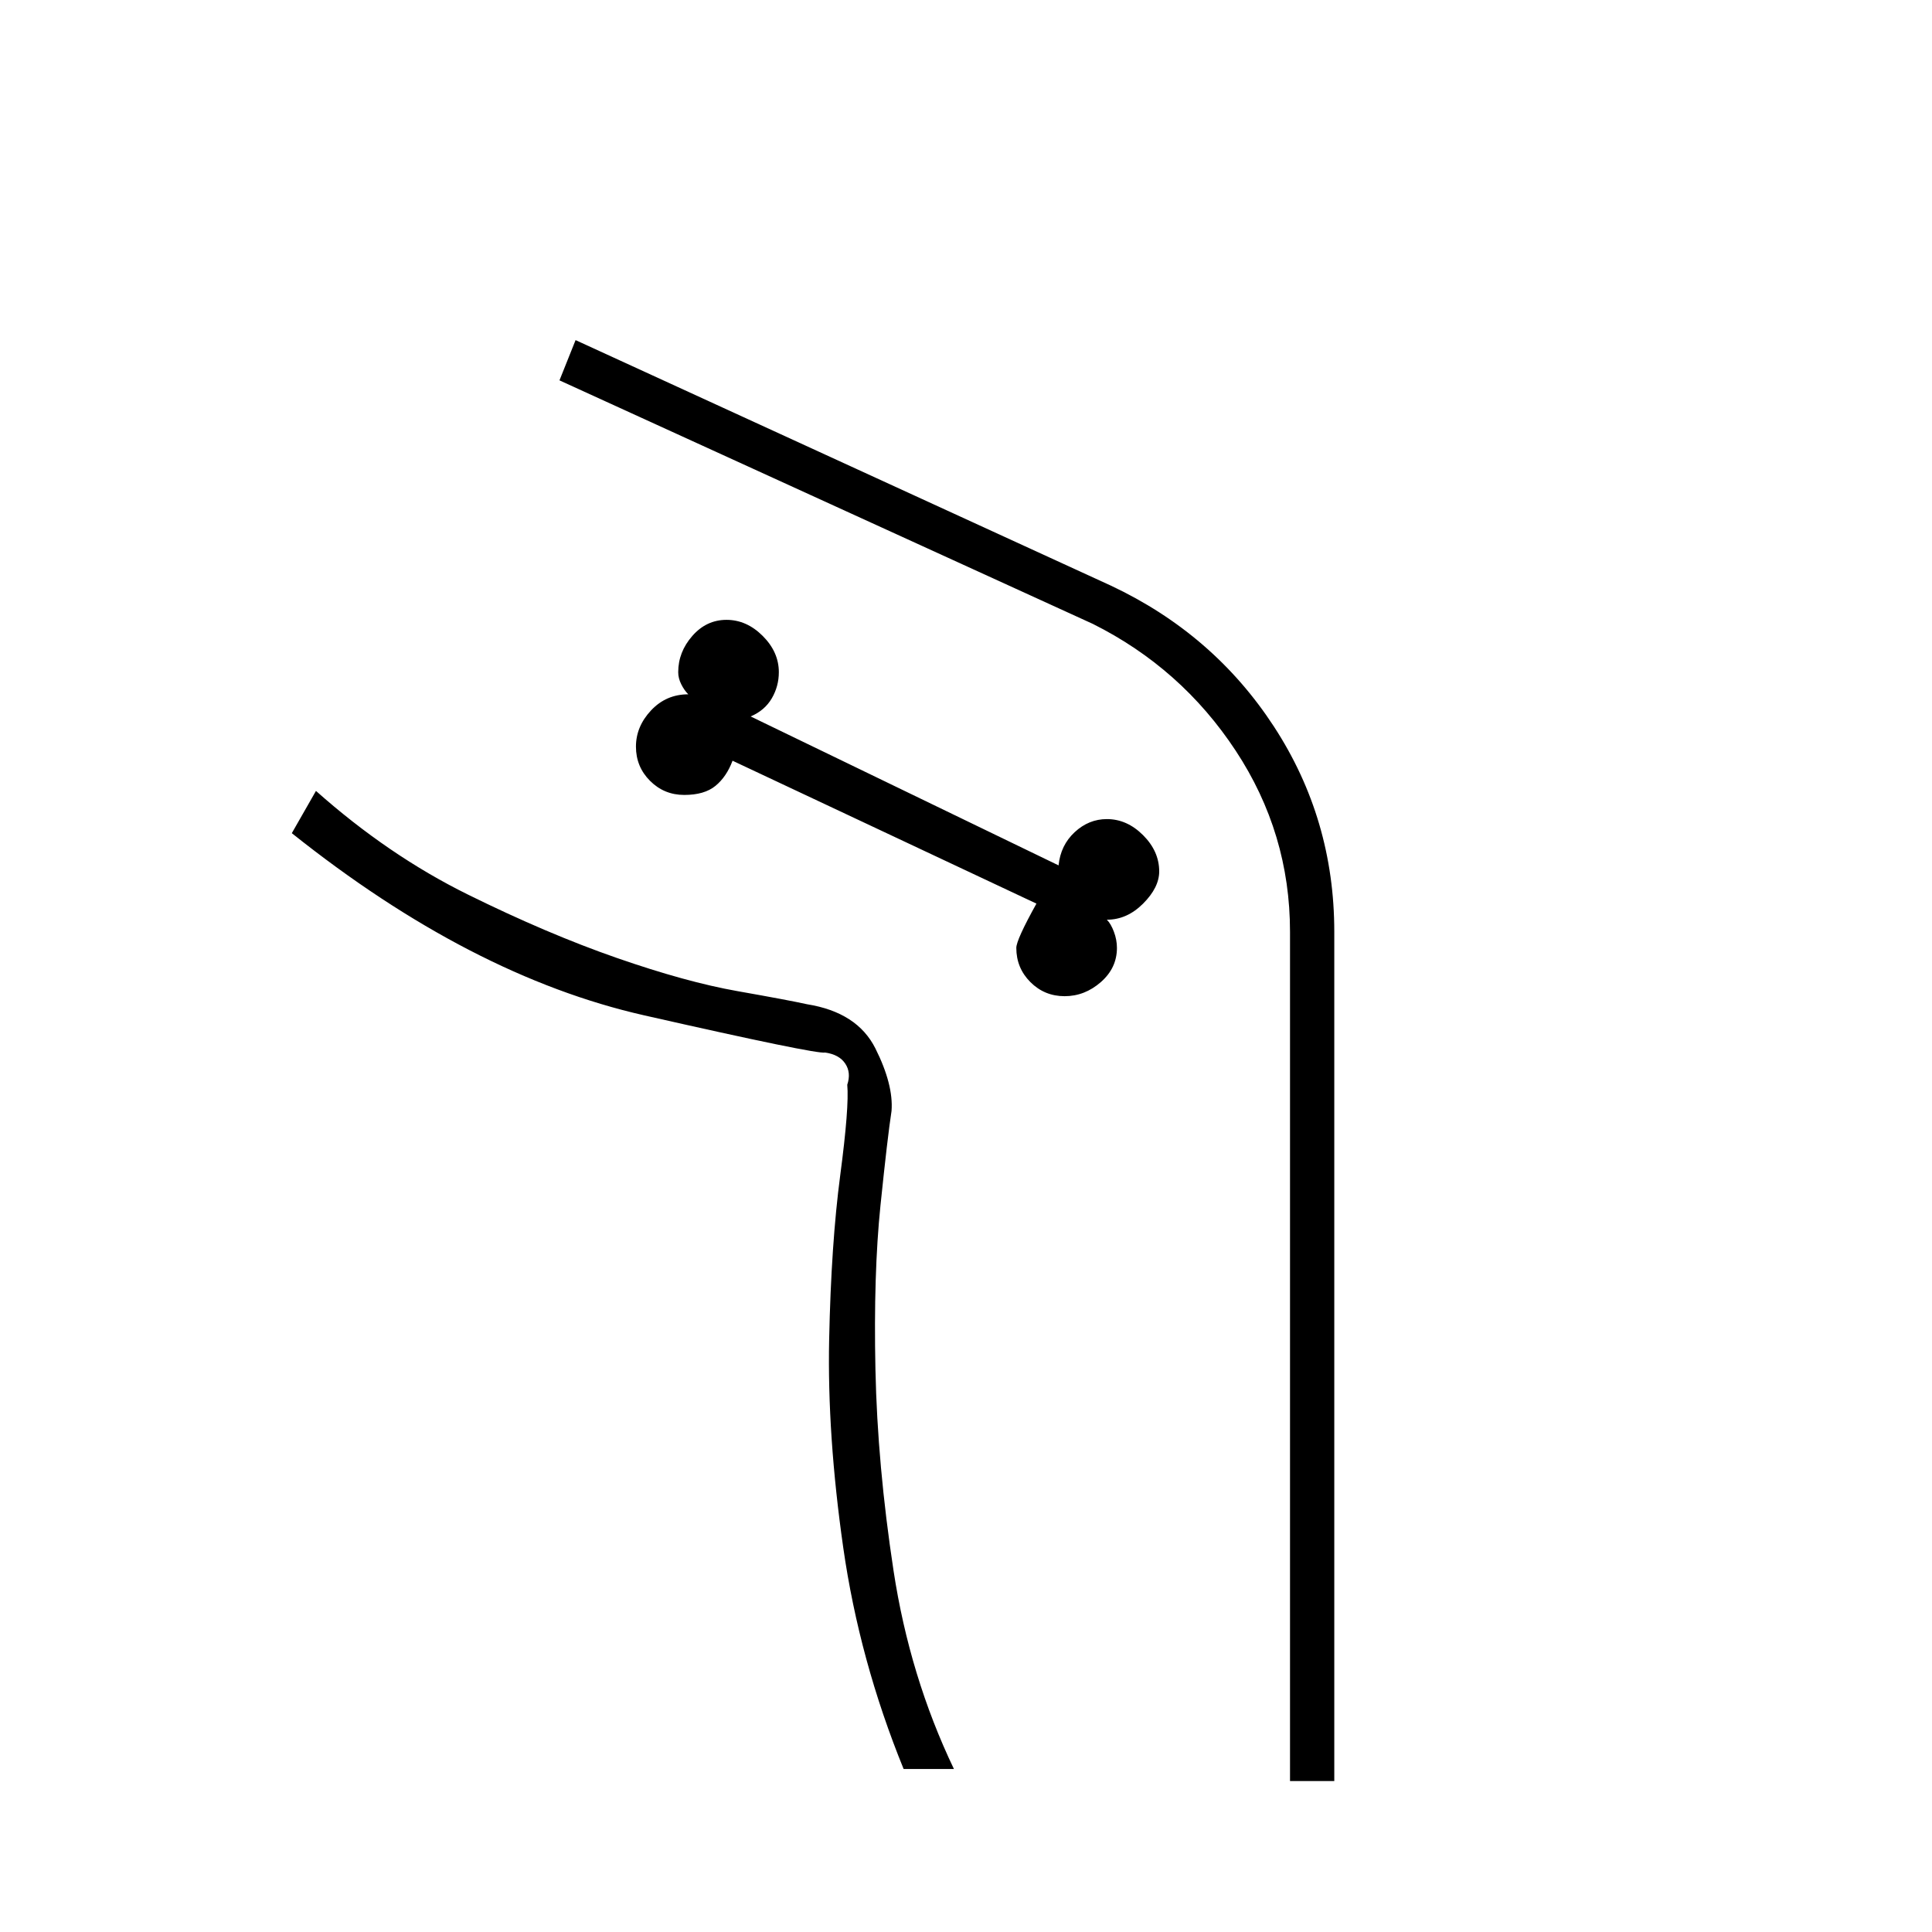 <svg xmlns="http://www.w3.org/2000/svg" height="48" width="48"><path d="M33.15 44.25v-21.1q0-2.8-1.5-5.1t-4.05-3.5l-13.3-6.1-.4 1 13.25 6.05q2.2 1.1 3.55 3.15 1.35 2.05 1.35 4.5v21.1Zm-10.7-.3h1.25q-1.1-2.3-1.5-4.925-.4-2.625-.45-5-.05-2.375.125-4.075.175-1.7.275-2.35.05-.65-.4-1.55t-1.7-1.1q-.45-.1-1.725-.325-1.275-.225-3-.825t-3.7-1.575Q9.65 21.25 7.85 19.65l-.6 1.05q4.45 3.55 8.75 4.525 4.3.975 4.5.925.35.05.5.275.15.225.05.525.05.55-.175 2.25-.225 1.7-.275 4.075-.05 2.375.35 5.175.4 2.8 1.5 5.5Zm4-19.2q-.5 0-.85-.35t-.35-.85q0-.2.5-1.1L18.2 18.9q-.15.4-.425.625-.275.225-.775.225t-.85-.35q-.35-.35-.35-.85t.375-.9q.375-.4.925-.4-.1-.1-.175-.25-.075-.15-.075-.3 0-.5.35-.9t.85-.4q.5 0 .9.4t.4.9q0 .35-.175.65-.175.3-.525.45l7.65 3.7q.05-.5.4-.825.35-.325.8-.325.5 0 .9.4t.4.9q0 .4-.4.8t-.9.4q.1.1.175.3.075.2.075.4 0 .5-.4.85t-.9.35Zm-18.6-5.1q1.8 1.6 3.775 2.575 1.975.975 3.7 1.575t3 .825q1.275.225 1.725.325 1.25.2 1.7 1.1.45.9.4 1.55-.1.65-.275 2.35-.175 1.7-.125 4.075.05 2.375.45 5t1.5 4.925q-1.1-2.3-1.5-4.925-.4-2.625-.45-5-.05-2.375.125-4.075.175-1.7.275-2.35.05-.65-.4-1.55t-1.7-1.1q-.45-.1-1.725-.325-1.275-.225-3-.825t-3.7-1.575Q9.65 21.25 7.85 19.65Z"/></svg>